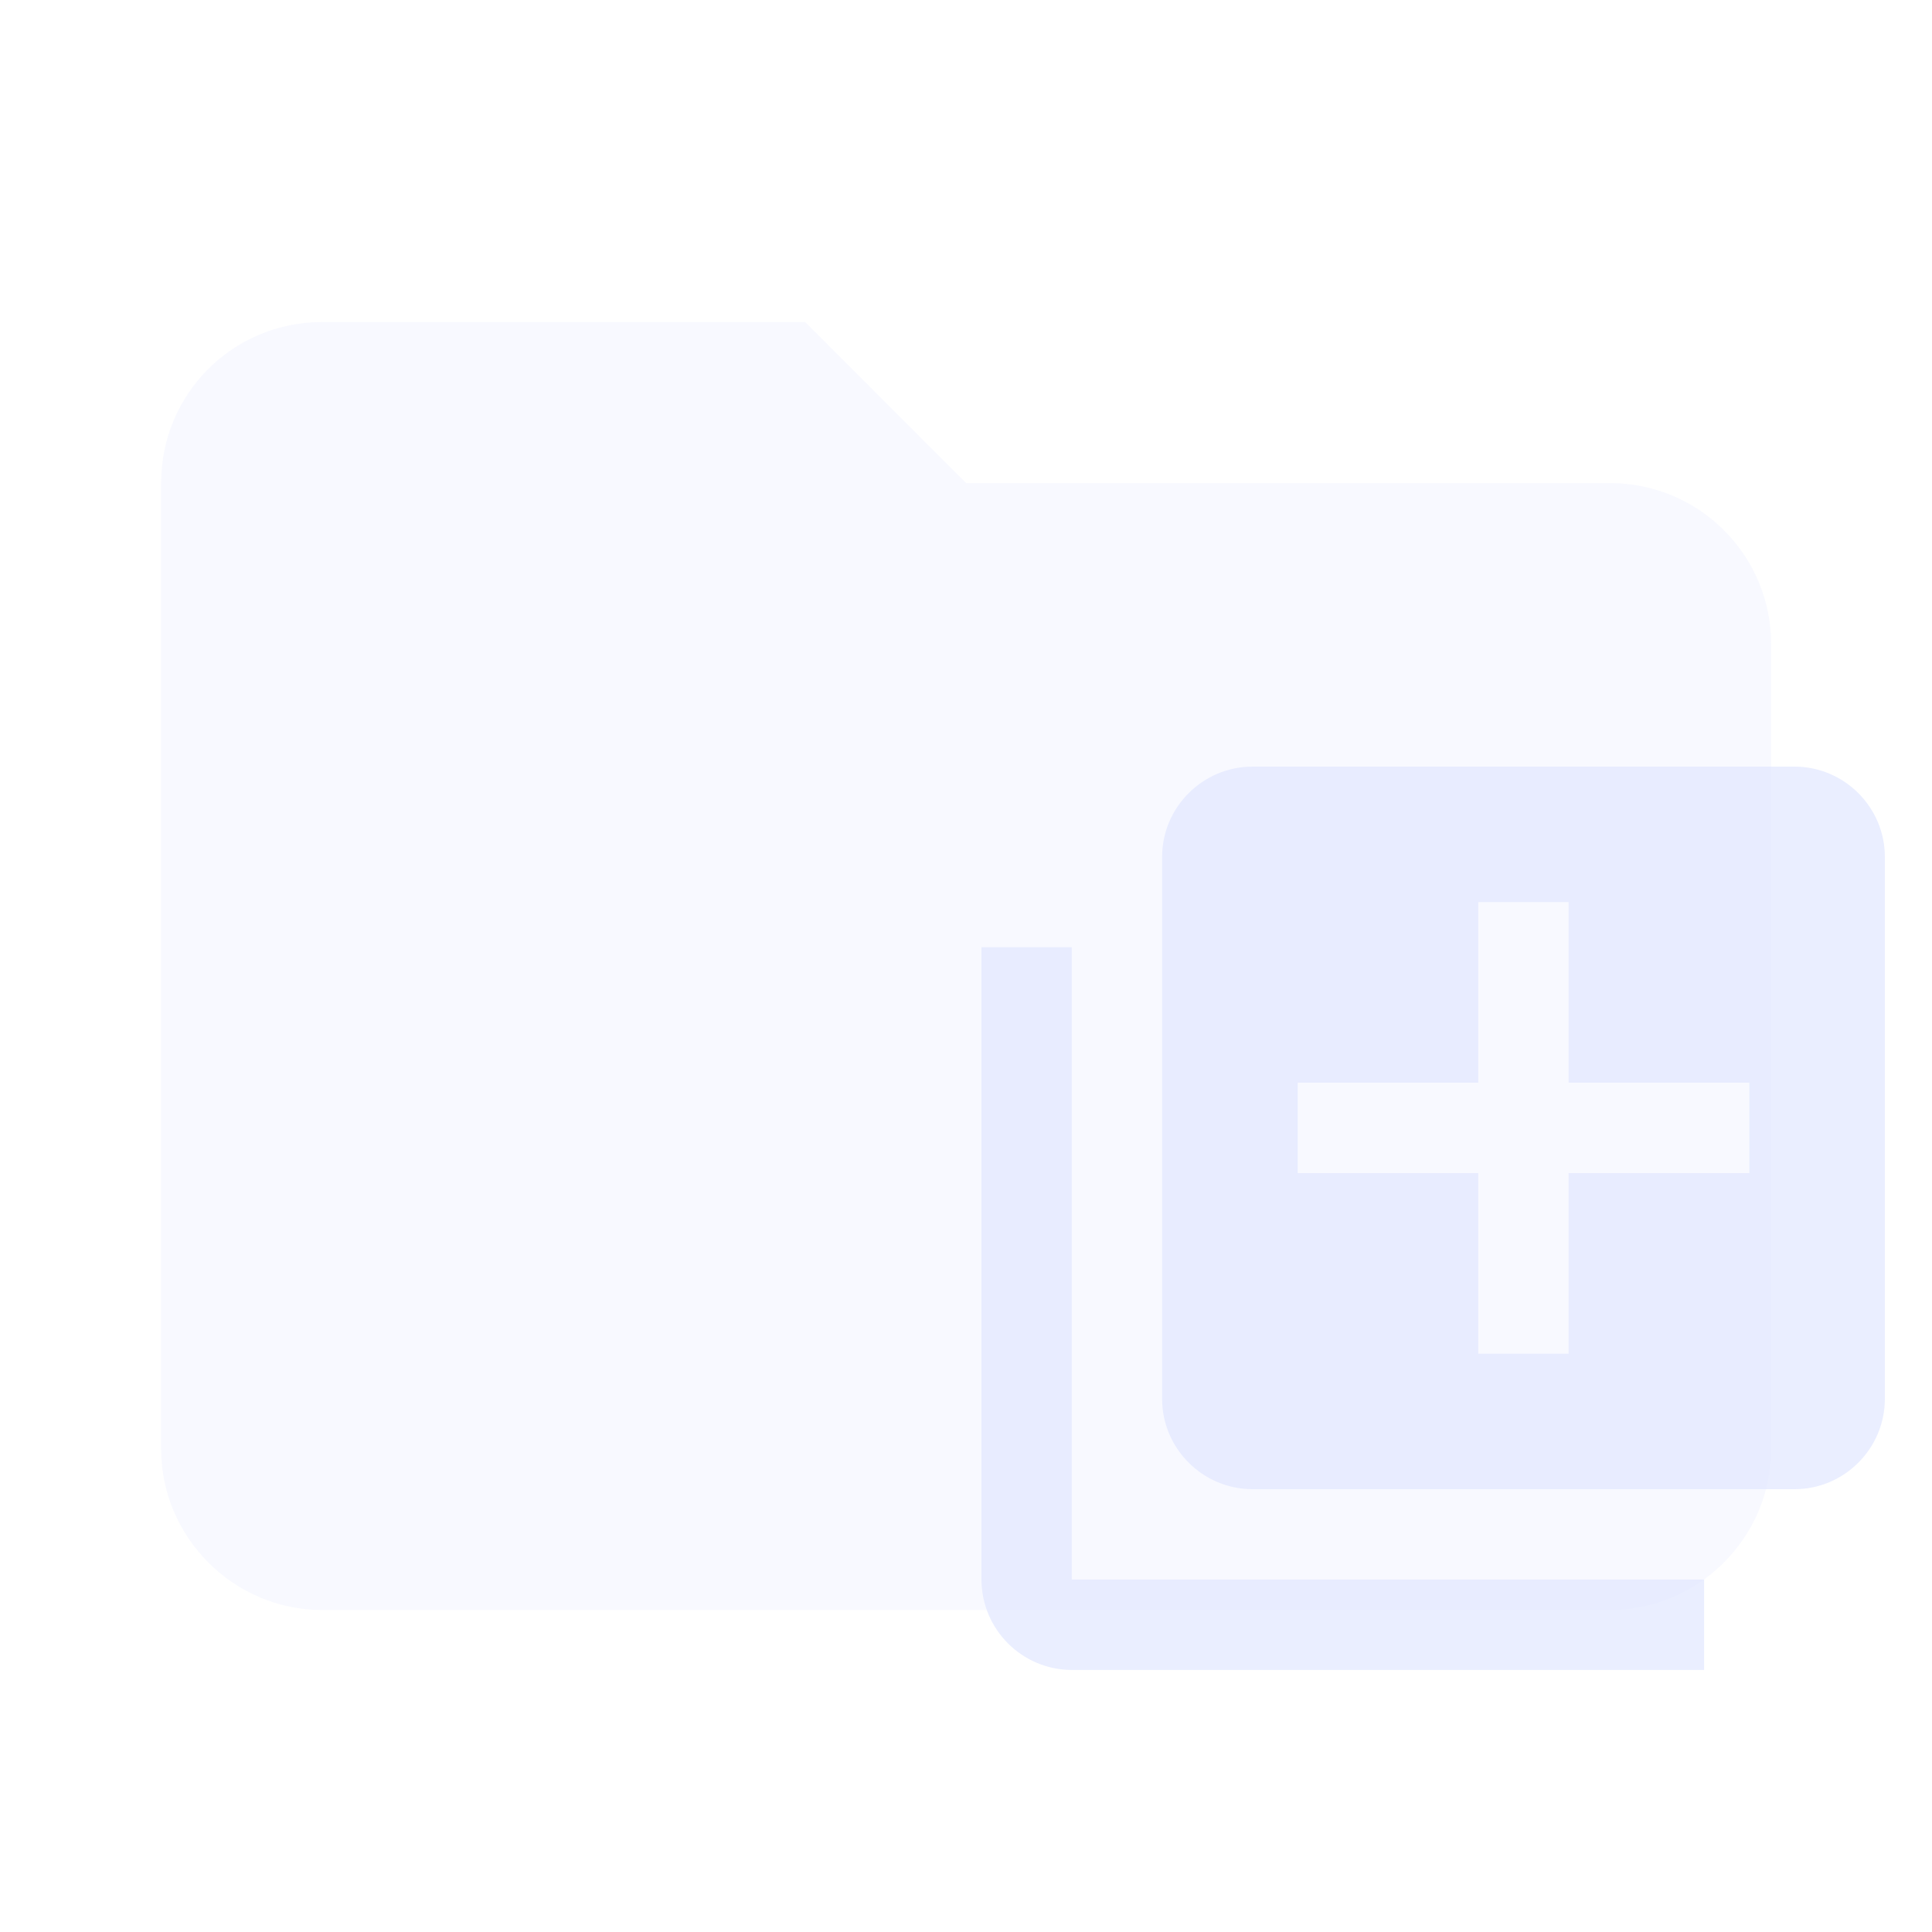 <svg width="20" height="20" viewBox="0 0 20 20" fill="none" xmlns="http://www.w3.org/2000/svg">
<path d="M8.335 3.334H3.335C2.41 3.334 1.668 4.076 1.668 5.001V15.001C1.668 15.915 2.42 16.667 3.335 16.667H16.668C17.582 16.667 18.335 15.915 18.335 15.001V6.667C18.335 6.225 18.159 5.801 17.846 5.489C17.534 5.176 17.11 5.001 16.668 5.001H10.001L8.335 3.334Z" fill="#E2E8FF" fill-opacity="0.24"/>
<path fill-rule="evenodd" clip-rule="evenodd" d="M11.095 9.806H10.16V16.351C10.16 16.866 10.58 17.287 11.095 17.287H17.641V16.351H11.095V9.806ZM18.577 7.936H12.965C12.452 7.936 12.03 8.356 12.03 8.871V14.481C12.03 14.996 12.452 15.416 12.965 15.416H18.577C19.091 15.416 19.512 14.996 19.512 14.481V8.871C19.512 8.356 19.091 7.936 18.577 7.936ZM18.109 12.144H16.238V14.014H15.303V12.144H13.434V11.208H15.303V9.338H16.238V11.208H18.109V12.144Z" fill="#E2E8FF" fill-opacity="0.75"/>
</svg>

